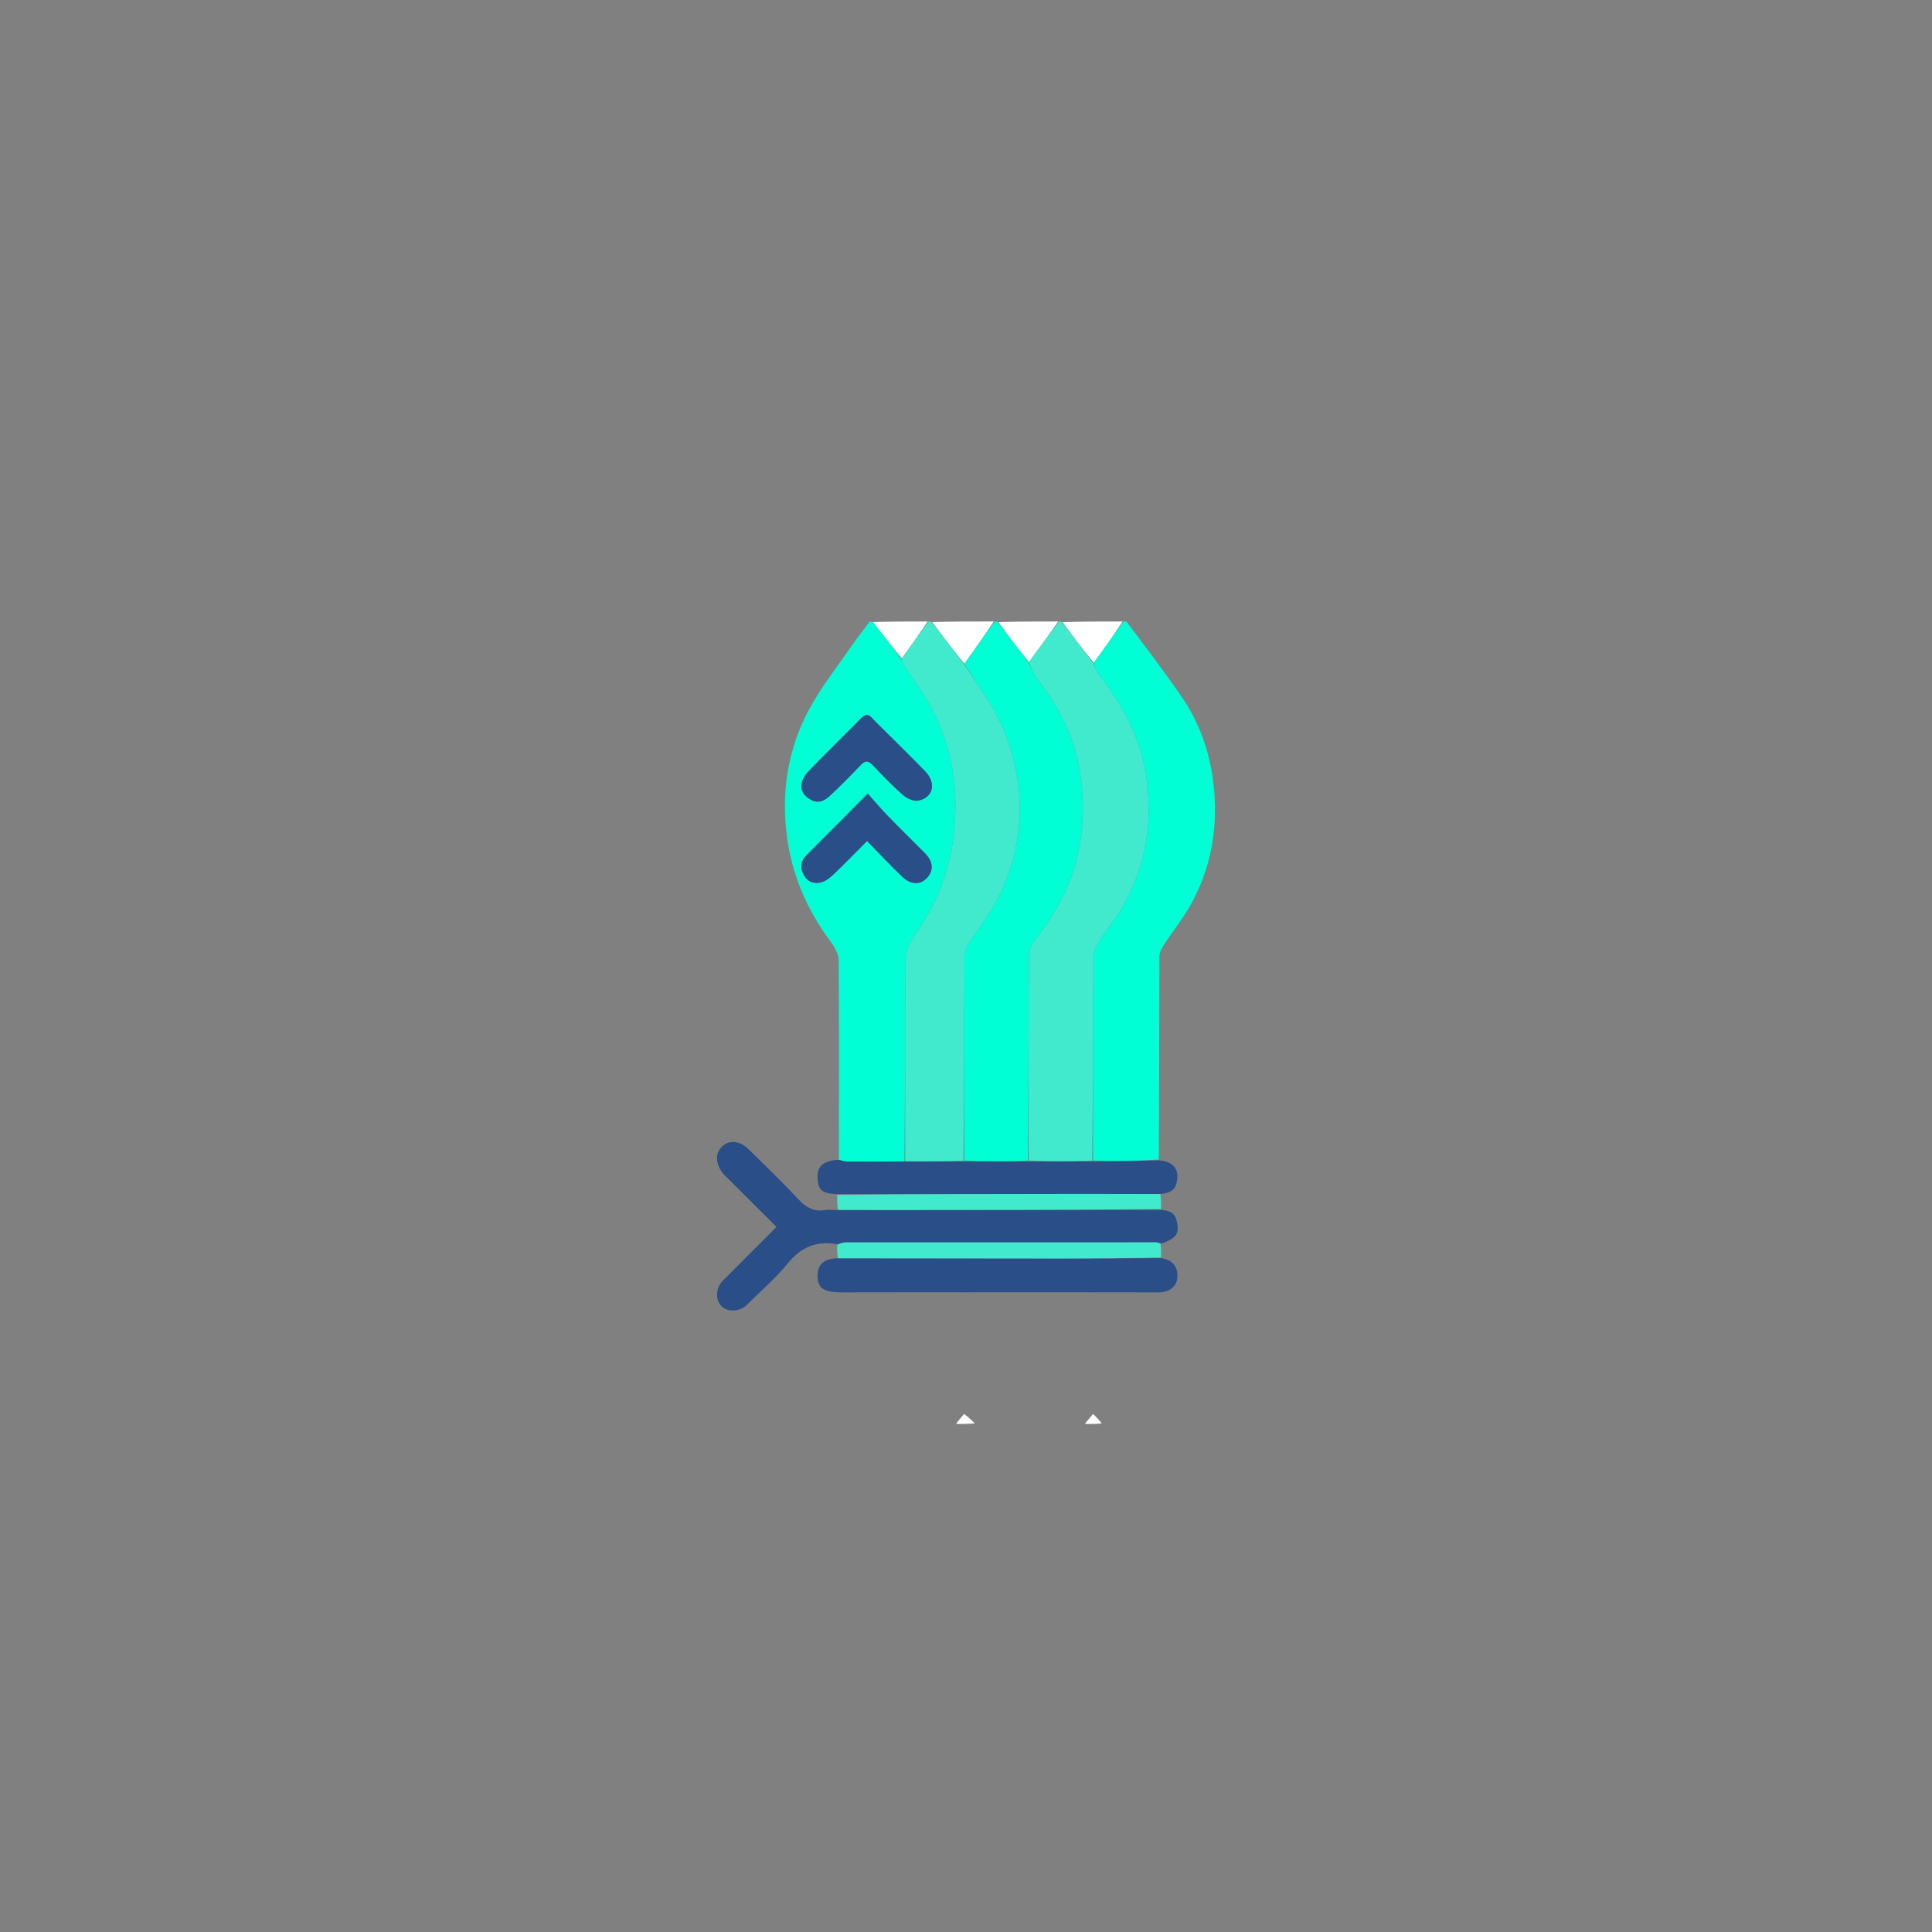 <?xml version="1.0" encoding="UTF-8" standalone="no" ?>
<!DOCTYPE svg PUBLIC "-//W3C//DTD SVG 1.1//EN" "http://www.w3.org/Graphics/SVG/1.1/DTD/svg11.dtd">
<svg xmlns="http://www.w3.org/2000/svg" xmlns:xlink="http://www.w3.org/1999/xlink" version="1.1" width="1080" height="1080" viewBox="0 0 1080 1080" xml:space="preserve">
<rect x="0" y="0" width="1080" height="1080" fill="#808080" stroke="none"/>
<desc>Created with Fabric.js 5.2.4</desc>
<defs>
</defs>
<rect x="0" y="0" width="100%" height="100%" fill="transparent"></rect>
<g transform="matrix(1 0 0 1 540 540)" id="d534c0a6-e30d-49e1-82ab-771ca2003b70"  >
<rect style="stroke: none; stroke-width: 1; stroke-dasharray: none; stroke-linecap: butt; stroke-dashoffset: 0; stroke-linejoin: miter; stroke-miterlimit: 4; fill: rgb(255,255,255); fill-rule: nonzero; opacity: 1; visibility: hidden;" vector-effect="non-scaling-stroke"  x="-540" y="-540" rx="0" ry="0" width="1080" height="1080" />
</g>
<g transform="matrix(1 0 0 1 540 540)" id="7538e3b4-b581-429c-b0b7-2815042f97a5"  >
</g>
<g transform="matrix(1 0 0 1 486.43 498.42)"  >
<path style="stroke: none; stroke-width: 1; stroke-dasharray: none; stroke-linecap: butt; stroke-dashoffset: 0; stroke-linejoin: miter; stroke-miterlimit: 4; fill: rgb(0,255,212); fill-rule: nonzero; opacity: 1;" vector-effect="non-scaling-stroke"  transform=" translate(-203.41, -152.01)" d="M 185.93 301.912 C 185.953 264.763 186.098 227.614 185.802 190.469 C 185.774 186.956 183.591 183.009 181.37 180.04 C 168.632 163.016 160.229 144.064 157.153 123.145 C 153.415 97.72 157.017 72.941 169.212 50.249 C 176.032 37.557 185.169 26.1 193.385 14.171 C 196.343 9.875 199.658 5.825 202.905 1.332 C 203.444 1 203.889 1 204.762 1.332 C 205.736 2.28 206.321 2.867 206.823 3.518 C 211.551 9.644 216.265 15.782 220.991 22.289 C 221.546 23.826 221.959 25.08 222.663 26.14 C 227.069 32.777 231.998 39.112 235.904 46.027 C 248.99 69.189 253.25 94.092 250.075 120.473 C 247.601 141.028 240.346 159.529 228.357 176.38 C 225.794 179.983 223.26 184.643 223.217 188.841 C 222.834 226.818 223.008 264.8 222.552 302.841 C 211.591 302.915 201.097 302.973 190.604 302.899 C 189.044 302.888 187.488 302.256 185.93 301.912 M 211.982 62.517 C 209.512 60.048 206.938 57.672 204.603 55.081 C 202.459 52.702 200.767 52.638 198.449 54.999 C 188.66 64.967 178.656 74.725 168.918 84.741 C 167.167 86.542 165.642 89.07 165.162 91.49 C 164.333 95.672 166.614 98.707 170.347 100.72 C 174.686 103.061 178.156 101.026 181.086 98.286 C 186.915 92.836 192.545 87.161 198.031 81.365 C 200.58 78.671 202.369 78.644 204.927 81.352 C 210.293 87.033 215.713 92.705 221.577 97.85 C 223.791 99.792 227.539 101.629 230.163 101.156 C 238.591 99.636 240.569 91.48 234.315 84.934 C 227.194 77.479 219.773 70.31 211.982 62.517 M 187.483 111.983 C 180.89 118.581 174.27 125.154 167.713 131.789 C 164.495 135.045 164.143 138.735 166.347 142.741 C 168.534 146.715 172.199 147.867 176.103 146.803 C 178.652 146.108 181.071 144.184 183.052 142.292 C 189.262 136.361 195.237 130.183 201.679 123.724 C 208.544 130.728 214.804 137.413 221.402 143.745 C 226.104 148.258 231.437 148.302 235.059 144.479 C 239.078 140.237 238.725 135.253 233.985 130.48 C 227.177 123.625 220.253 116.883 213.526 109.951 C 209.633 105.94 206.027 101.65 202.061 97.229 C 196.63 102.729 192.306 107.106 187.483 111.983 z" stroke-linecap="round" />
</g>
<g transform="matrix(1 0 0 1 645.11 498.18)"  >
<path style="stroke: none; stroke-width: 1; stroke-dasharray: none; stroke-linecap: butt; stroke-dashoffset: 0; stroke-linejoin: miter; stroke-miterlimit: 4; fill: rgb(0,255,212); fill-rule: nonzero; opacity: 1;" vector-effect="non-scaling-stroke"  transform=" translate(-362.09, -151.76)" d="M 346.667 1 C 357.263 15.094 367.837 28.974 377.7 43.342 C 387.313 57.35 392.885 72.99 395.1 89.966 C 398.183 113.598 394.788 136.101 383.799 157.134 C 379.154 166.026 372.654 173.94 367.184 182.419 C 366.036 184.2 365.097 186.506 365.091 188.574 C 364.97 226.045 365.007 263.517 364.745 301.754 C 352.315 302.602 340.151 302.685 327.995 302.314 C 328.007 264.402 327.941 226.945 328.147 189.488 C 328.163 186.454 329.516 183.107 331.152 180.465 C 335.25 173.851 340.291 167.805 344.2 161.092 C 357.831 137.678 361.744 112.438 357.421 85.809 C 354.056 65.072 344.191 47.418 331.6 31.014 C 330.056 29.003 329.207 26.458 328.347 24.001 C 334.106 16.227 339.553 8.614 345 1 C 345.444 1 345.889 1 346.667 1 z" stroke-linecap="round" />
</g>
<g transform="matrix(1 0 0 1 608.56 498.27)"  >
<path style="stroke: none; stroke-width: 1; stroke-dasharray: none; stroke-linecap: butt; stroke-dashoffset: 0; stroke-linejoin: miter; stroke-miterlimit: 4; fill: rgb(65,233,205); fill-rule: nonzero; opacity: 1;" vector-effect="non-scaling-stroke"  transform=" translate(-325.54, -151.86)" d="M 328.036 24.161 C 329.207 26.458 330.056 29.003 331.6 31.014 C 344.191 47.418 354.056 65.072 357.421 85.809 C 361.744 112.438 357.831 137.678 344.2 161.092 C 340.291 167.805 335.25 173.851 331.152 180.465 C 329.516 183.107 328.163 186.454 328.147 189.488 C 327.941 226.945 328.007 264.402 327.53 302.375 C 315.378 302.854 303.699 302.817 292.01 302.326 C 291.995 263.93 291.923 225.988 292.119 188.048 C 292.134 185.182 293.421 181.832 295.195 179.544 C 307.563 163.597 317.078 146.464 320.516 126.215 C 322.991 111.633 322.845 97.111 320.246 82.728 C 316.879 64.084 308.127 47.78 296.536 32.887 C 294.514 30.289 293.475 26.926 292.113 23.604 C 297.829 15.861 303.414 8.431 309 1 C 309.444 1 309.889 1 310.678 1.359 C 316.694 9.199 322.365 16.68 328.036 24.161 z" stroke-linecap="round" />
</g>
<g transform="matrix(1 0 0 1 572.15 498.28)"  >
<path style="stroke: none; stroke-width: 1; stroke-dasharray: none; stroke-linecap: butt; stroke-dashoffset: 0; stroke-linejoin: miter; stroke-miterlimit: 4; fill: rgb(0,255,212); fill-rule: nonzero; opacity: 1;" vector-effect="non-scaling-stroke"  transform=" translate(-289.13, -151.86)" d="M 291.982 23.916 C 293.475 26.926 294.514 30.289 296.536 32.887 C 308.127 47.78 316.879 64.084 320.246 82.728 C 322.845 97.111 322.991 111.633 320.516 126.215 C 317.078 146.464 307.563 163.597 295.195 179.544 C 293.421 181.832 292.134 185.182 292.119 188.048 C 291.923 225.988 291.995 263.93 291.543 302.387 C 279.381 302.86 267.677 302.817 255.981 302.32 C 255.993 264.094 255.948 226.322 256.106 188.55 C 256.117 185.982 257.17 183.124 258.552 180.909 C 263.987 172.201 270.681 164.157 275.195 155.021 C 284.908 135.357 288.982 114.519 286.154 92.361 C 283.947 75.072 278.483 59.199 269.085 44.626 C 264.796 37.975 260.316 31.447 256.078 24.555 C 261.822 16.498 267.411 8.749 273 1 C 273.444 1 273.889 1 274.762 1.331 C 280.788 9.081 286.385 16.498 291.982 23.916 z" stroke-linecap="round" />
</g>
<g transform="matrix(1 0 0 1 537.1 498.32)"  >
<path style="stroke: none; stroke-width: 1; stroke-dasharray: none; stroke-linecap: butt; stroke-dashoffset: 0; stroke-linejoin: miter; stroke-miterlimit: 4; fill: rgb(65,233,205); fill-rule: nonzero; opacity: 1;" vector-effect="non-scaling-stroke"  transform=" translate(-254.08, -151.9)" d="M 255.923 24.863 C 260.316 31.447 264.796 37.975 269.085 44.626 C 278.483 59.199 283.947 75.072 286.154 92.361 C 288.982 114.519 284.908 135.357 275.195 155.021 C 270.681 164.157 263.987 172.201 258.552 180.909 C 257.17 183.124 256.117 185.982 256.106 188.55 C 255.948 226.322 255.993 264.094 255.517 302.379 C 244.371 302.855 233.695 302.818 223.02 302.781 C 223.008 264.8 222.834 226.818 223.217 188.841 C 223.26 184.643 225.794 179.983 228.357 176.38 C 240.346 159.529 247.601 141.028 250.075 120.473 C 253.25 94.092 248.99 69.189 235.904 46.027 C 231.998 39.112 227.069 32.777 222.663 26.14 C 221.959 25.08 221.546 23.826 221.12 21.978 C 226.16 14.53 231.08 7.765 236 1 C 236.444 1 236.889 1 237.771 1.324 C 244.113 9.387 250.018 17.125 255.923 24.863 z" stroke-linecap="round" />
</g>
<g transform="matrix(1 0 0 1 610.79 358.92)"  >
<path style="stroke: none; stroke-width: 1; stroke-dasharray: none; stroke-linecap: butt; stroke-dashoffset: 0; stroke-linejoin: miter; stroke-miterlimit: 4; fill: rgb(255,255,255); fill-rule: nonzero; opacity: 1;" vector-effect="non-scaling-stroke"  transform=" translate(-327.77, -12.5)" d="M 328.347 24.001 C 322.365 16.68 316.694 9.199 311.011 1.359 C 322.021 1 333.042 1 344.531 1 C 339.553 8.614 334.106 16.227 328.347 24.001 z" stroke-linecap="round" />
</g>
<g transform="matrix(1 0 0 1 538.33 359.19)"  >
<path style="stroke: none; stroke-width: 1; stroke-dasharray: none; stroke-linecap: butt; stroke-dashoffset: 0; stroke-linejoin: miter; stroke-miterlimit: 4; fill: rgb(255,255,255); fill-rule: nonzero; opacity: 1;" vector-effect="non-scaling-stroke"  transform=" translate(-255.32, -12.78)" d="M 256.078 24.555 C 250.018 17.125 244.113 9.387 238.104 1.324 C 249.354 1 260.708 1 272.531 1 C 267.411 8.749 261.822 16.498 256.078 24.555 z" stroke-linecap="round" />
</g>
<g transform="matrix(1 0 0 1 574.83 358.72)"  >
<path style="stroke: none; stroke-width: 1; stroke-dasharray: none; stroke-linecap: butt; stroke-dashoffset: 0; stroke-linejoin: miter; stroke-miterlimit: 4; fill: rgb(255,255,255); fill-rule: nonzero; opacity: 1;" vector-effect="non-scaling-stroke"  transform=" translate(-291.81, -12.3)" d="M 292.113 23.604 C 286.385 16.498 280.788 9.081 275.095 1.331 C 286.021 1 297.042 1 308.531 1 C 303.414 8.431 297.829 15.861 292.113 23.604 z" stroke-linecap="round" />
</g>
<g transform="matrix(1 0 0 1 503.33 357.72)"  >
<path style="stroke: none; stroke-width: 1; stroke-dasharray: none; stroke-linecap: butt; stroke-dashoffset: 0; stroke-linejoin: miter; stroke-miterlimit: 4; fill: rgb(255,255,255); fill-rule: nonzero; opacity: 1;" vector-effect="non-scaling-stroke"  transform=" translate(-220.31, -11.3)" d="M 235.531 1 C 231.08 7.765 226.16 14.53 221.112 21.606 C 216.265 15.782 211.551 9.644 206.823 3.518 C 206.321 2.867 205.736 2.28 205.095 1.332 C 215.021 1 225.042 1 235.531 1 z" stroke-linecap="round" />
</g>
<g transform="matrix(1 0 0 1 539.68 793.2)"  >
<path style="stroke: none; stroke-width: 1; stroke-dasharray: none; stroke-linecap: butt; stroke-dashoffset: 0; stroke-linejoin: miter; stroke-miterlimit: 4; fill: rgb(255,255,255); fill-rule: nonzero; opacity: 1;" vector-effect="non-scaling-stroke"  transform=" translate(-256.67, -510.2)" d="M 251.458 513 C 252.588 511.237 254.177 509.474 255.891 507.398 C 257.938 508.84 259.859 510.595 261.89 512.675 C 258.639 513 255.277 513 251.458 513 z" stroke-linecap="round" />
</g>
<g transform="matrix(1 0 0 1 611.18 793.22)"  >
<path style="stroke: none; stroke-width: 1; stroke-dasharray: none; stroke-linecap: butt; stroke-dashoffset: 0; stroke-linejoin: miter; stroke-miterlimit: 4; fill: rgb(255,255,255); fill-rule: nonzero; opacity: 1;" vector-effect="non-scaling-stroke"  transform=" translate(-328.18, -510.21)" d="M 323.454 513 C 324.66 511.257 326.321 509.513 328.001 507.425 C 329.622 508.839 331.224 510.597 332.912 512.677 C 329.969 513 326.939 513 323.454 513 z" stroke-linecap="round" />
</g>
<g transform="matrix(1 0 0 1 529.58 685.47)"  >
<path style="stroke: none; stroke-width: 1; stroke-dasharray: none; stroke-linecap: butt; stroke-dashoffset: 0; stroke-linejoin: miter; stroke-miterlimit: 4; fill: rgb(42,79,136); fill-rule: nonzero; opacity: 1;" vector-effect="non-scaling-stroke"  transform=" translate(-246.56, -339.05)" d="M 366.069 329.892 C 372.319 330.444 374.426 332.438 375.226 338.558 C 375.882 343.578 373.68 346.307 366.14 348.729 C 364.667 348.33 363.856 348.076 363.045 348.075 C 305.269 348.056 247.493 348.049 189.717 348.099 C 188.119 348.101 186.521 348.745 184.923 349.09 C 173.515 347.1 164.748 350.664 157.266 359.898 C 150.489 368.261 142.142 375.352 134.482 382.999 C 130.604 386.87 123.871 387.253 120.339 383.817 C 116.77 380.344 116.979 373.616 120.963 369.588 C 130.215 360.237 139.548 350.966 148.844 341.658 C 149.533 340.967 150.185 340.238 151.003 339.369 C 141.358 329.769 131.776 320.28 122.253 310.732 C 117.891 306.359 116.569 300.411 118.943 296.592 C 122.645 290.632 129.708 290.332 135.528 296.072 C 144.894 305.309 154.376 314.446 163.358 324.047 C 167.544 328.52 171.836 331.065 178.024 330.049 C 179.97 329.729 182.012 329.988 184.941 329.976 C 195.355 329.98 204.839 330.007 214.324 330.001 C 264.906 329.969 315.487 329.929 366.069 329.892 z" stroke-linecap="round" />
</g>
<g transform="matrix(1 0 0 1 557.61 712.9)"  >
<path style="stroke: none; stroke-width: 1; stroke-dasharray: none; stroke-linecap: butt; stroke-dashoffset: 0; stroke-linejoin: miter; stroke-miterlimit: 4; fill: rgb(42,79,136); fill-rule: nonzero; opacity: 1;" vector-effect="non-scaling-stroke"  transform=" translate(-274.59, -366.49)" d="M 256.466 375.996 C 245.305 376 234.614 375.983 223.452 375.989 C 210.942 376.006 198.902 376 186.391 376.032 C 177.425 375.884 174.107 373.446 174 367.31 C 173.882 360.594 177.139 357.273 184.997 356.994 C 226.973 357.033 268.079 357.079 309.185 357.078 C 328.155 357.078 347.125 356.984 366.095 356.933 C 371.531 357.527 376.05 361.313 375.041 368.509 C 374.462 372.641 370.921 375.749 365.482 376.039 C 353.039 376.038 340.995 376.007 328.485 375.996 C 316.32 375.999 304.621 375.982 292.452 375.989 C 280.299 376 268.617 375.988 256.466 375.996 z" stroke-linecap="round" />
</g>
<g transform="matrix(1 0 0 1 557.6 657.95)"  >
<path style="stroke: none; stroke-width: 1; stroke-dasharray: none; stroke-linecap: butt; stroke-dashoffset: 0; stroke-linejoin: miter; stroke-miterlimit: 4; fill: rgb(42,79,136); fill-rule: nonzero; opacity: 1;" vector-effect="non-scaling-stroke"  transform=" translate(-274.58, -311.53)" d="M 222.552 302.841 C 233.695 302.818 244.371 302.855 255.51 302.833 C 267.677 302.817 279.381 302.86 291.552 302.842 C 303.699 302.817 315.378 302.854 327.522 302.829 C 340.151 302.685 352.315 302.602 364.776 302.216 C 371.689 302.678 375.789 306.196 375.09 312.582 C 374.512 317.863 372.656 320.188 365.99 321.023 C 350.321 321.016 335.512 320.985 320.704 320.995 C 275.446 321.025 230.189 321.07 184.931 321.109 C 176.213 320.803 173.908 318.649 174 310.894 C 174.066 305.301 177.772 302.33 185.523 301.948 C 187.488 302.256 189.044 302.888 190.604 302.899 C 201.097 302.973 211.591 302.915 222.552 302.841 z" stroke-linecap="round" />
</g>
<g transform="matrix(1 0 0 1 558.52 671.91)"  >
<path style="stroke: none; stroke-width: 1; stroke-dasharray: none; stroke-linecap: butt; stroke-dashoffset: 0; stroke-linejoin: miter; stroke-miterlimit: 4; fill: rgb(65,233,205); fill-rule: nonzero; opacity: 1;" vector-effect="non-scaling-stroke"  transform=" translate(-275.5, -325.5)" d="M 184.958 321.547 C 230.189 321.07 275.446 321.025 320.704 320.995 C 335.512 320.985 350.321 321.016 365.6 321.067 C 366.052 323.744 366.034 326.38 366.042 329.454 C 315.487 329.929 264.906 329.969 214.324 330.001 C 204.839 330.007 195.355 329.98 185.401 329.93 C 184.949 327.255 184.967 324.62 184.958 321.547 z" stroke-linecap="round" />
</g>
<g transform="matrix(1 0 0 1 558.52 698.99)"  >
<path style="stroke: none; stroke-width: 1; stroke-dasharray: none; stroke-linecap: butt; stroke-dashoffset: 0; stroke-linejoin: miter; stroke-miterlimit: 4; fill: rgb(65,233,205); fill-rule: nonzero; opacity: 1;" vector-effect="non-scaling-stroke"  transform=" translate(-275.51, -352.57)" d="M 366.057 356.499 C 347.125 356.984 328.155 357.078 309.185 357.078 C 268.079 357.079 226.973 357.033 185.397 356.951 C 184.947 354.582 184.965 352.269 184.953 349.523 C 186.521 348.745 188.119 348.101 189.717 348.099 C 247.493 348.049 305.269 348.056 363.045 348.075 C 363.856 348.076 364.667 348.33 365.772 348.771 C 366.05 351.405 366.035 353.735 366.057 356.499 z" stroke-linecap="round" />
</g>
<g transform="matrix(1 0 0 1 484.5 423.92)"  >
<path style="stroke: none; stroke-width: 1; stroke-dasharray: none; stroke-linecap: butt; stroke-dashoffset: 0; stroke-linejoin: miter; stroke-miterlimit: 4; fill: rgb(42,79,136); fill-rule: nonzero; opacity: 1;" vector-effect="non-scaling-stroke"  transform=" translate(-201.49, -77.5)" d="M 212.232 62.767 C 219.773 70.31 227.194 77.479 234.315 84.934 C 240.569 91.48 238.591 99.636 230.163 101.156 C 227.539 101.629 223.791 99.792 221.577 97.85 C 215.713 92.705 210.293 87.033 204.927 81.352 C 202.369 78.644 200.58 78.671 198.031 81.365 C 192.545 87.161 186.915 92.836 181.086 98.286 C 178.156 101.026 174.686 103.061 170.347 100.72 C 166.614 98.707 164.333 95.672 165.162 91.49 C 165.642 89.07 167.167 86.542 168.918 84.741 C 178.656 74.725 188.66 64.967 198.449 54.999 C 200.767 52.638 202.459 52.702 204.603 55.081 C 206.938 57.672 209.512 60.048 212.232 62.767 z" stroke-linecap="round" />
</g>
<g transform="matrix(1 0 0 1 484.4 468.65)"  >
<path style="stroke: none; stroke-width: 1; stroke-dasharray: none; stroke-linecap: butt; stroke-dashoffset: 0; stroke-linejoin: miter; stroke-miterlimit: 4; fill: rgb(42,79,136); fill-rule: nonzero; opacity: 1;" vector-effect="non-scaling-stroke"  transform=" translate(-201.39, -122.24)" d="M 187.733 111.733 C 192.306 107.106 196.63 102.729 202.061 97.229 C 206.027 101.65 209.633 105.94 213.526 109.951 C 220.253 116.883 227.177 123.625 233.985 130.48 C 238.725 135.253 239.078 140.237 235.059 144.479 C 231.437 148.302 226.104 148.258 221.402 143.745 C 214.804 137.413 208.544 130.728 201.679 123.724 C 195.237 130.183 189.262 136.361 183.052 142.292 C 181.071 144.184 178.652 146.108 176.103 146.803 C 172.199 147.867 168.534 146.715 166.347 142.741 C 164.143 138.735 164.495 135.045 167.713 131.789 C 174.27 125.154 180.89 118.581 187.733 111.733 z" stroke-linecap="round" />
</g>
<g transform="matrix(0 0 0 0 0 0)"  >
<g style=""   >
</g>
</g>
<g transform="matrix(0 0 0 0 0 0)"  >
<g style=""   >
</g>
</g>
<g transform="matrix(0 0 0 0 0 0)"  >
<g style=""   >
</g>
</g>
<g transform="matrix(0 0 0 0 0 0)"  >
<g style=""   >
</g>
</g>
<g transform="matrix(0 0 0 0 0 0)"  >
<g style=""   >
</g>
</g>
<g transform="matrix(0 0 0 0 0 0)"  >
<g style=""   >
</g>
</g>
<g transform="matrix(0 0 0 0 0 0)"  >
<g style=""   >
</g>
</g>
<g transform="matrix(0 0 0 0 0 0)"  >
<g style=""   >
</g>
</g>
<g transform="matrix(0 0 0 0 0 0)"  >
<g style=""   >
</g>
</g>
<g transform="matrix(0 0 0 0 0 0)"  >
<g style=""   >
</g>
</g>
<g transform="matrix(NaN NaN NaN NaN 0 0)"  >
<g style=""   >
</g>
</g>
<g transform="matrix(NaN NaN NaN NaN 0 0)"  >
<g style=""   >
</g>
</g>
<g transform="matrix(NaN NaN NaN NaN 0 0)"  >
<g style=""   >
</g>
</g>
<g transform="matrix(NaN NaN NaN NaN 0 0)"  >
<g style=""   >
</g>
</g>
<g transform="matrix(NaN NaN NaN NaN 0 0)"  >
<g style=""   >
</g>
</g>
</svg>